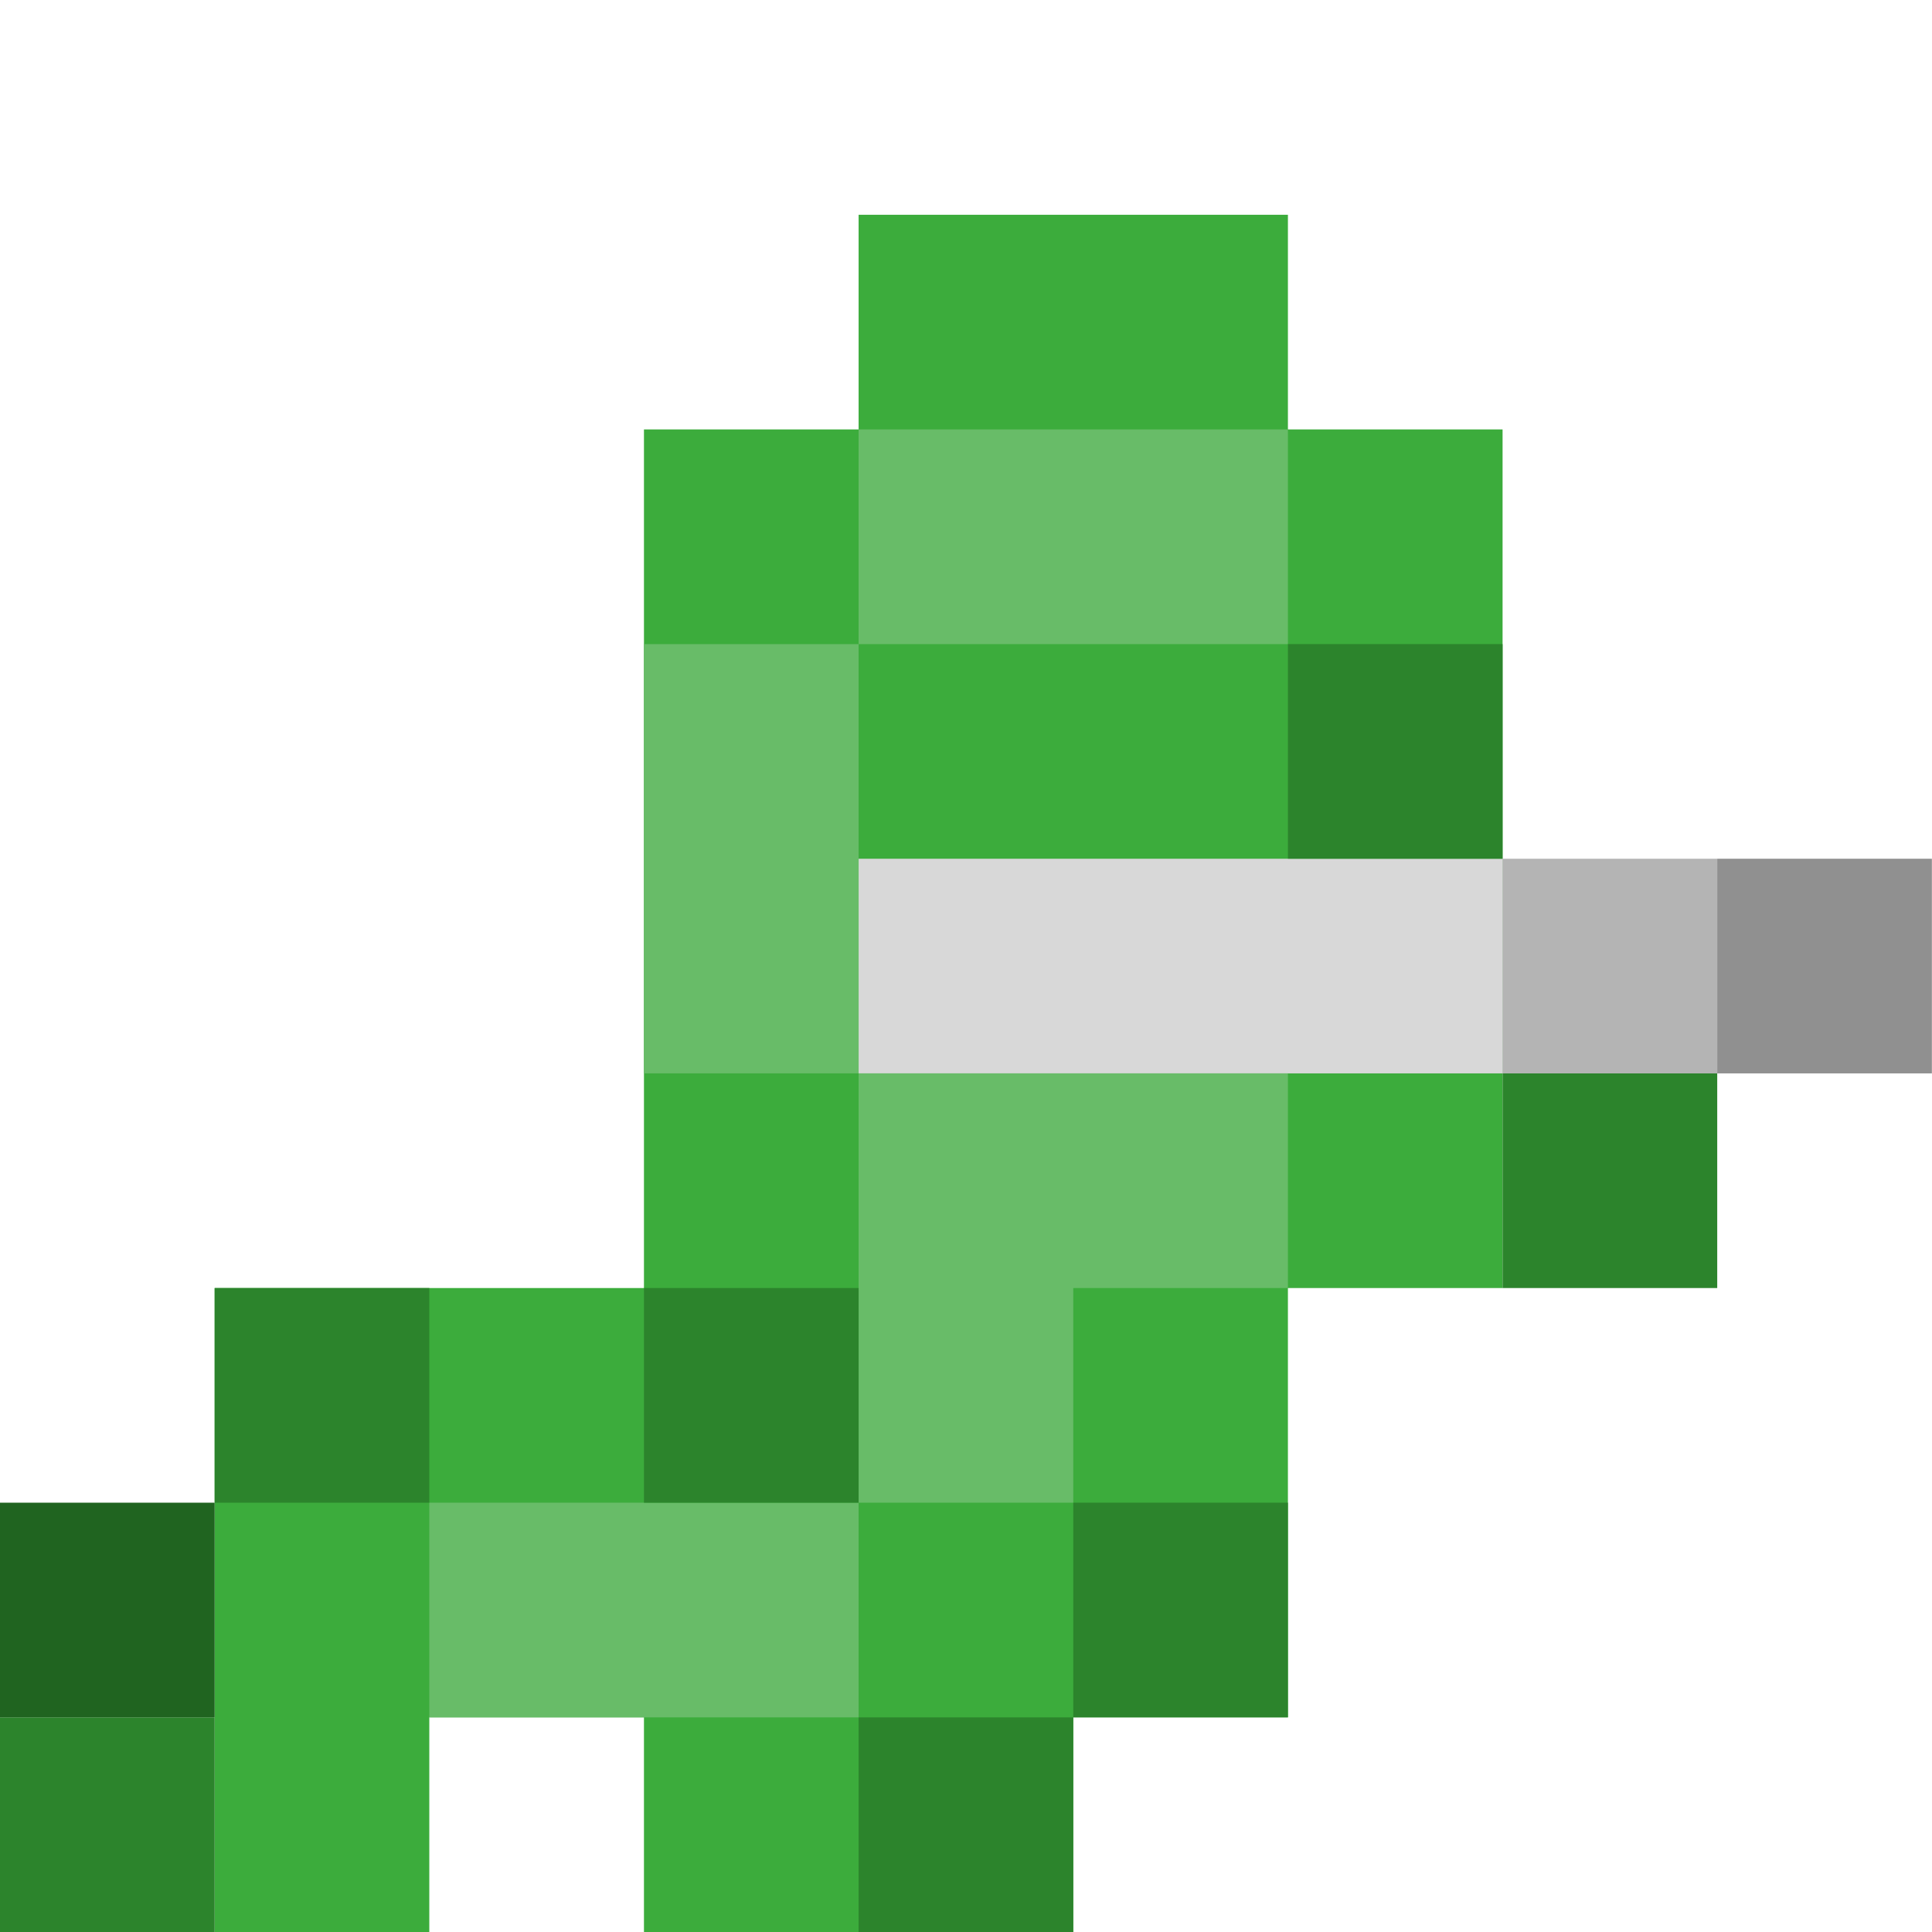 <?xml version="1.0" encoding="UTF-8" standalone="no"?>
<!-- Created with Inkscape (http://www.inkscape.org/) -->

<svg
   xmlns:dc="http://purl.org/dc/elements/1.1/"
   xmlns:cc="http://creativecommons.org/ns#"
   xmlns:rdf="http://www.w3.org/1999/02/22-rdf-syntax-ns#"
   xmlns:svg="http://www.w3.org/2000/svg"
   xmlns="http://www.w3.org/2000/svg"
   xmlns:sodipodi="http://sodipodi.sourceforge.net/DTD/sodipodi-0.dtd"
   xmlns:inkscape="http://www.inkscape.org/namespaces/inkscape"
   width="48"
   height="48"
   id="svg2"
   version="1.1"
   inkscape:version="0.48.1 r9760"
   sodipodi:docname="lierolibre.svg">
  <title
     id="title3982">lierolibre icon</title>
  <defs
     id="defs4" />
  <sodipodi:namedview
     id="base"
     pagecolor="#ffffff"
     bordercolor="#666666"
     borderopacity="1.0"
     inkscape:pageopacity="0.0"
     inkscape:pageshadow="2"
     inkscape:zoom="5.6568543"
     inkscape:cx="45.720311"
     inkscape:cy="17.605041"
     inkscape:document-units="px"
     inkscape:current-layer="layer1"
     showgrid="true"
     inkscape:snap-global="true"
     objecttolerance="10000"
     inkscape:snap-bbox="false"
     inkscape:bbox-paths="false"
     inkscape:bbox-nodes="false"
     inkscape:snap-bbox-edge-midpoints="false"
     guidetolerance="10000"
     inkscape:window-width="1366"
     inkscape:window-height="710"
     inkscape:window-x="0"
     inkscape:window-y="26"
     inkscape:window-maximized="1">
    <inkscape:grid
       type="xygrid"
       id="grid3050"
       empspacing="5"
       visible="true"
       enabled="true"
       snapvisiblegridlinesonly="true"
       spacingx="1.067px"
       spacingy="1.067px" />
  </sodipodi:namedview>
  <g
     inkscape:label="Layer 1"
     inkscape:groupmode="layer"
     id="layer1"
     transform="translate(0,-1004.362)">
    <path
       style="fill:#3cac3c;fill-opacity:1;fill-rule:evenodd;stroke:none"
       d="m 15.999,1036.363 0,-21.332 5.333,0 0,-5.333 10.666,0 0,5.333 5.333,0 0,21.332 -5.333,0 0,10.666 -5.333,0 0,5.333 -10.666,0 0,-5.333 -5.333,0 0,5.333 -5.333,0 0,-15.999 z"
       id="rect3071"
       inkscape:connector-curvature="0"
       sodipodi:nodetypes="ccccccccccccccccccc" />
    <rect
       style="fill:#d8d8d8;fill-opacity:1;stroke:none"
       id="rect3841"
       width="15.999"
       height="5.333"
       x="21.332"
       y="1025.697" />
    <path
       style="fill:#68bc68;fill-opacity:1;stroke:none"
       d="m 21.332,1020.364 0,-5.333 10.666,0 0,5.333 -15.999,0 0,10.666 15.999,0 0,5.333 -5.333,0 0,5.333 -15.999,0 0,5.333 10.666,0 0,-26.665"
       id="path3847"
       inkscape:connector-curvature="0" />
    <rect
       style="fill:#b4b4b4;fill-opacity:1;stroke:none"
       id="rect3849"
       width="5.333"
       height="5.333"
       x="37.331"
       y="1025.697" />
    <rect
       style="fill:#909090;fill-opacity:1;stroke:none"
       id="rect3851"
       width="5.333"
       height="5.333"
       x="42.664"
       y="1025.697" />
    <rect
       style="fill:#2c842c;fill-opacity:1;stroke:none"
       id="rect3853"
       width="5.333"
       height="5.333"
       x="37.331"
       y="1031.03" />
    <rect
       style="fill:#2c842c;fill-opacity:1;stroke:none"
       id="rect3853-3"
       width="5.333"
       height="5.333"
       x="31.998"
       y="1020.364" />
    <rect
       style="fill:#2c842c;fill-opacity:1;stroke:none"
       id="rect3853-7"
       width="5.333"
       height="5.333"
       x="5.333"
       y="1036.363" />
    <rect
       style="fill:#2c842c;fill-opacity:1;stroke:none"
       id="rect3853-0"
       width="5.333"
       height="5.333"
       x="-1.8310547e-07"
       y="1047.029" />
    <rect
       style="fill:#2c842c;fill-opacity:1;stroke:none"
       id="rect3853-4"
       width="5.333"
       height="5.333"
       x="15.999"
       y="1036.363" />
    <path
       style="fill:#2c842c;stroke:none;stroke-width:1px;stroke-linecap:butt;stroke-linejoin:miter;stroke-opacity:1;fill-opacity:1"
       d="m 31.998,37.334 -5.333,0 0,10.666 -5.333,0 0,-5.333 10.666,0 z"
       id="path3894"
       inkscape:connector-curvature="0"
       transform="translate(0,1004.362)" />
    <rect
       style="fill:#206420;fill-opacity:1;stroke:none"
       id="rect3896"
       width="5.333"
       height="5.333"
       x="-1.8310547e-07"
       y="1041.696" />
  </g>
</svg>
